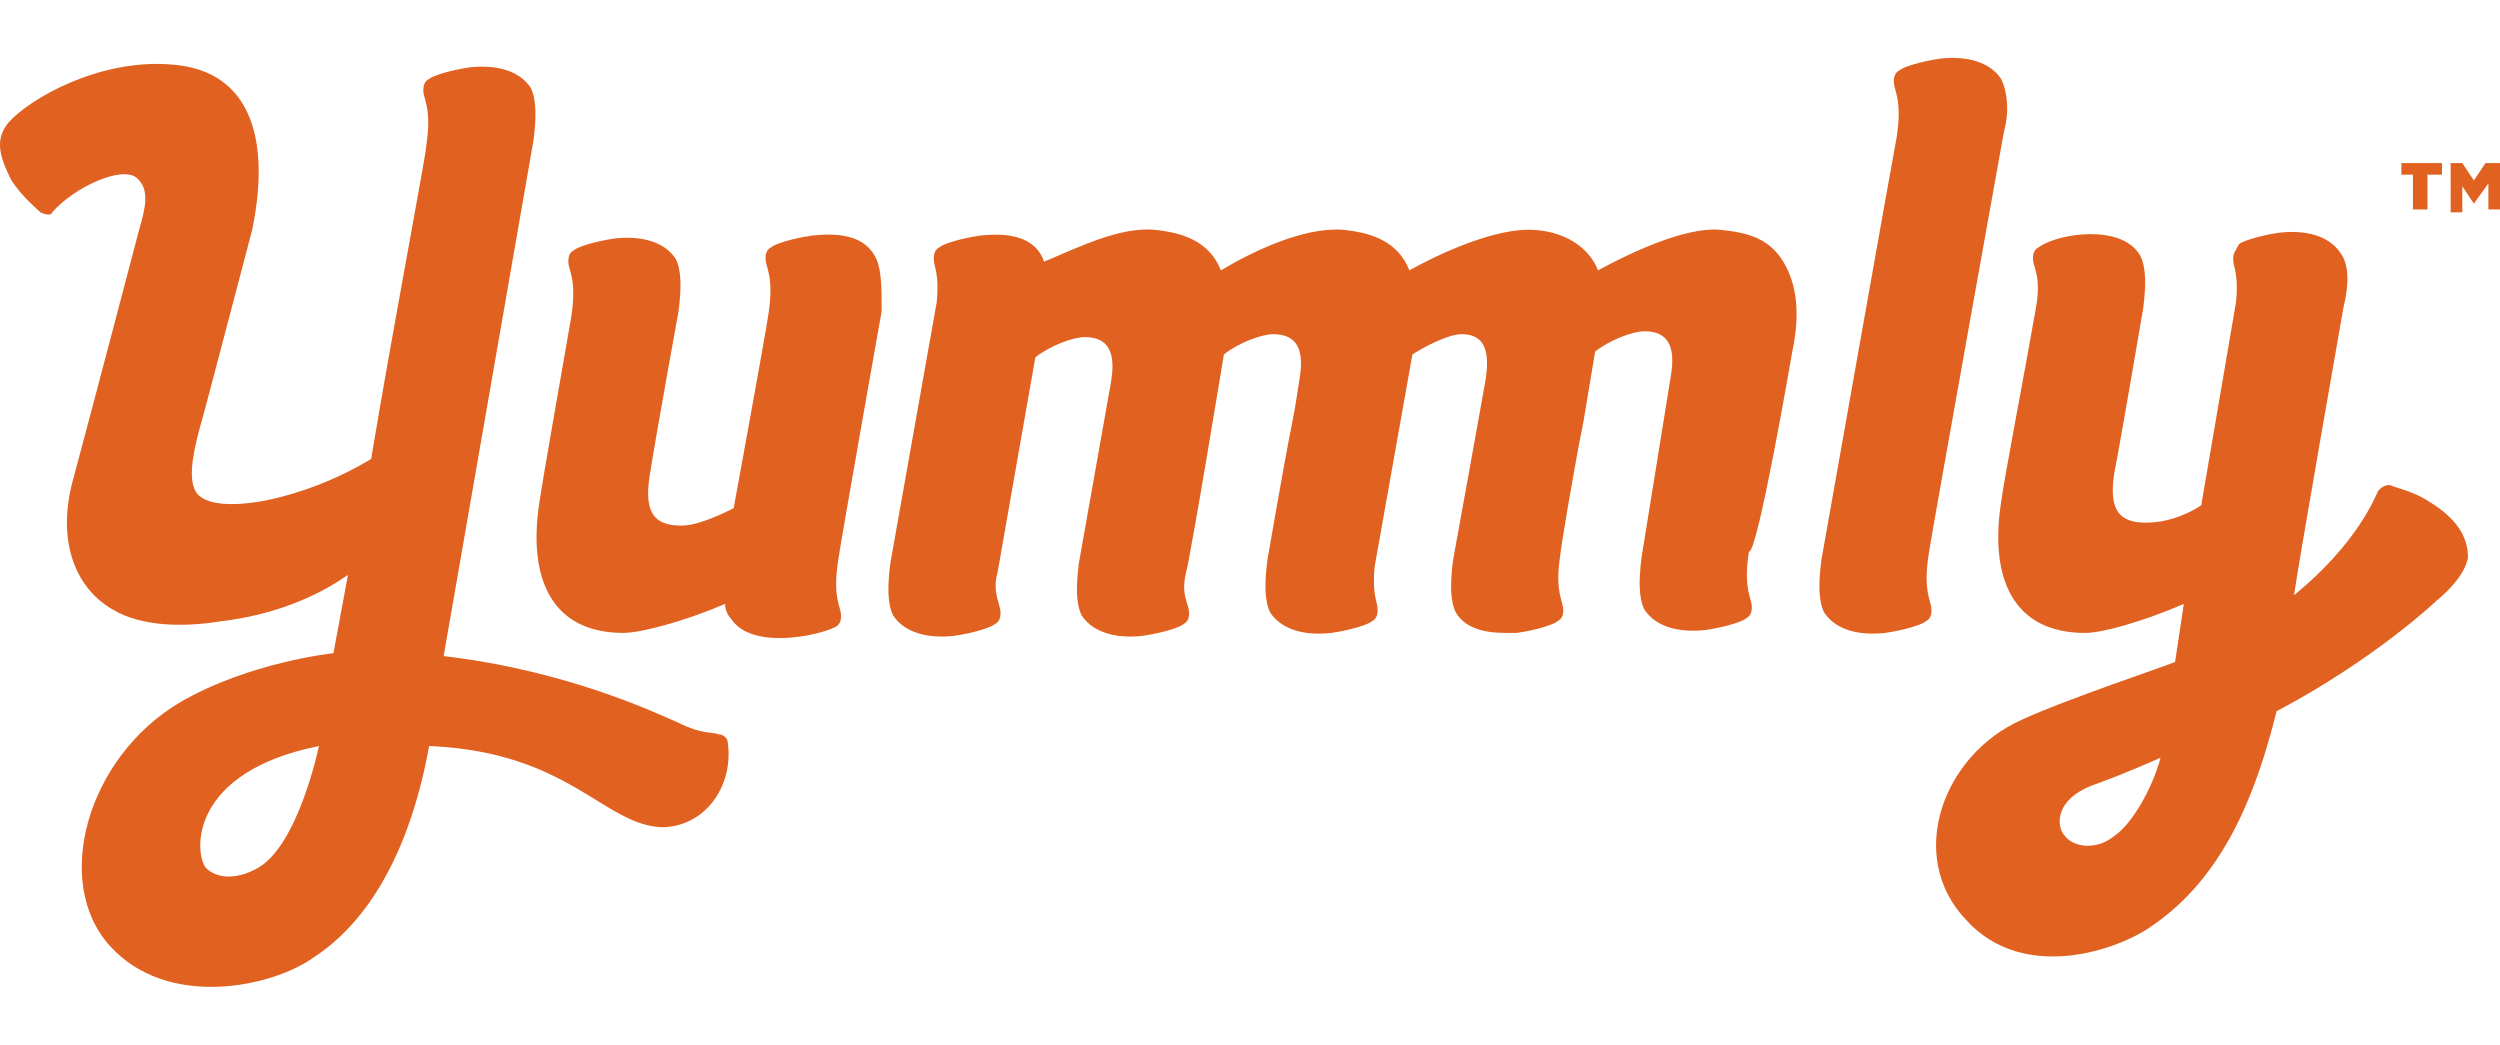<?xml version="1.0" encoding="utf-8"?>
<!-- Generator: Adobe Illustrator 16.0.4, SVG Export Plug-In . SVG Version: 6.00 Build 0)  -->
<!DOCTYPE svg PUBLIC "-//W3C//DTD SVG 1.1//EN" "http://www.w3.org/Graphics/SVG/1.1/DTD/svg11.dtd">
<svg version="1.1" id="Layer_1" xmlns="http://www.w3.org/2000/svg" xmlns:xlink="http://www.w3.org/1999/xlink" x="0px" y="0px"
	 width="114.826px" height="48px" viewBox="0 0 114.826 48" enable-background="new 0 0 114.826 48" xml:space="preserve">
<g>
	<g>
		<g>
			<g>
				<g>
					<g>
						<path fill="#E16120" d="M110.961,8.022h-0.665V7.49h1.865v0.533h-0.667v1.599h-0.665V8.022H110.961z"/>
						<path fill="#E16120" d="M112.428,7.49h0.667l0.531,0.799l0.533-0.799h0.667v2.131h-0.533V8.422l-0.667,0.933l0,0l-0.531-0.8
							v1.199h-0.535V7.49H112.428z"/>
					</g>
				</g>
			</g>
			<path fill="#E16120" d="M40.093,11.62c-0.531-0.8-1.598-0.933-2.797-0.8c-0.934,0.133-1.733,0.399-1.867,0.533
				c-0.266,0.133-0.266,0.399-0.266,0.533c0,0.4,0.399,0.799,0.134,2.531c-0.134,0.933-1.599,8.925-1.599,8.925
				c-0.798,0.399-1.732,0.799-2.397,0.799c-1.2,0-1.732-0.533-1.465-2.265c0.266-1.732,1.332-7.593,1.332-7.593
				c0.134-1.066,0.134-1.866-0.133-2.398c-0.531-0.799-1.599-1.065-2.797-0.932c-0.933,0.133-1.731,0.399-1.865,0.533
				c-0.268,0.134-0.268,0.399-0.268,0.533c0,0.399,0.401,0.799,0.134,2.531c-0.533,3.064-1.332,7.594-1.465,8.525
				c-0.533,3.464,0.533,5.995,3.863,5.995c0.799,0,2.797-0.532,4.664-1.332c0,0.267,0.132,0.533,0.267,0.666
				c0.933,1.466,3.995,0.8,4.793,0.399c0.268-0.133,0.268-0.399,0.268-0.532c0-0.399-0.399-0.8-0.132-2.532
				c0.132-0.933,1.999-11.456,1.999-11.456C40.494,13.084,40.494,12.152,40.093,11.62z"/>
			<path fill="#E16120" d="M91.913,3.626c-0.533-0.799-1.599-1.066-2.797-0.933c-0.933,0.133-1.733,0.399-1.865,0.533
				c-0.268,0.133-0.268,0.4-0.268,0.533c0,0.4,0.399,0.799,0.134,2.531c-0.134,0.666-3.463,19.449-3.463,19.449
				c-0.134,1.066-0.134,1.866,0.134,2.398c0.531,0.8,1.597,1.067,2.797,0.933c0.932-0.132,1.731-0.399,1.864-0.532
				c0.266-0.134,0.266-0.401,0.266-0.534c0-0.399-0.399-0.799-0.132-2.532c0.132-0.932,3.463-19.449,3.463-19.449
				C92.312,5.091,92.18,4.159,91.913,3.626z"/>
			<path fill="#E16120" d="M111.628,23.075c-0.799-0.532-1.599-0.666-1.865-0.799c-0.266,0-0.399,0.133-0.533,0.267
				c-0.132,0.266-0.933,2.397-3.863,4.795c0.133-1.065,2.264-13.188,2.264-13.188c0.268-1.066,0.268-1.999-0.132-2.531
				c-0.535-0.8-1.599-1.066-2.799-0.933c-0.932,0.133-1.731,0.399-1.865,0.532c-0.133,0.267-0.266,0.4-0.266,0.666
				c0,0.4,0.266,0.667,0.132,1.999l-1.597,9.325c-0.801,0.533-1.733,0.799-2.531,0.799c-1.2,0-1.731-0.532-1.465-2.265
				c0.266-1.332,1.332-7.592,1.332-7.592c0.134-1.066,0.134-1.865-0.134-2.398c-0.799-1.464-3.729-1.065-4.663-0.399
				c-0.266,0.133-0.266,0.399-0.266,0.533c0,0.4,0.399,0.799,0.133,2.265c-0.533,3.063-1.465,7.859-1.599,8.925
				c-0.533,3.464,0.533,5.995,3.864,5.995c0.799,0,2.664-0.532,4.528-1.332l-0.399,2.664c-0.268,0.134-5.062,1.732-7.061,2.665
				c-3.597,1.599-5.328,6.261-2.531,9.192c2.665,2.931,7.061,1.332,8.526,0.267c3.332-2.265,4.795-6.129,5.727-9.859
				c4.531-2.397,7.329-5.061,7.329-5.061c0.798-0.667,1.332-1.333,1.463-1.999C113.359,24.541,112.694,23.741,111.628,23.075z
				 M97.109,38.395c-0.801,0.666-1.867,0.533-2.266,0c-0.399-0.399-0.533-1.731,1.465-2.398c1.467-0.534,2.931-1.199,2.931-1.199
				C98.84,36.264,97.907,37.863,97.109,38.395z"/>
		</g>
		<path fill="#E16120" d="M82.32,16.148c0.399-1.865,0.134-3.064-0.266-3.863c-0.667-1.332-1.731-1.598-3.064-1.732
			c-1.599-0.133-4.128,1.066-5.595,1.865c-0.399-1.065-1.597-1.865-3.196-1.865c-1.865,0-4.53,1.332-5.462,1.865
			c-0.533-1.332-1.731-1.731-3.064-1.865c-1.865-0.133-4.262,1.066-5.596,1.865c-0.531-1.332-1.731-1.731-3.062-1.865
			c-1.599-0.133-3.464,0.799-5.062,1.466c-0.399-1.199-1.731-1.332-2.931-1.199c-0.932,0.133-1.733,0.399-1.865,0.533
			c-0.267,0.133-0.267,0.399-0.267,0.533c0,0.4,0.267,0.667,0.133,1.999l-2.13,11.989c-0.134,1.066-0.134,1.865,0.132,2.398
			c0.533,0.799,1.599,1.066,2.799,0.933c0.93-0.134,1.73-0.401,1.864-0.534c0.266-0.132,0.266-0.399,0.266-0.533
			c0-0.399-0.399-0.932-0.132-1.864l1.731-9.859c0.667-0.532,1.731-0.932,2.266-0.932c1.066,0,1.465,0.666,1.198,2.132l-1.465,8.259
			c-0.133,1.066-0.133,1.865,0.132,2.398c0.535,0.799,1.601,1.066,2.798,0.933c0.933-0.134,1.731-0.401,1.865-0.534
			c0.268-0.132,0.268-0.399,0.268-0.533c0-0.399-0.401-0.799-0.134-1.864c0.266-1.065,1.732-9.992,1.732-9.992
			c0.665-0.533,1.731-0.932,2.264-0.932c1.066,0,1.465,0.666,1.198,2.131c-0.399,2.664-0.132,0.533-1.465,8.259
			c-0.134,1.066-0.134,1.866,0.134,2.398c0.533,0.8,1.599,1.067,2.799,0.933c0.93-0.132,1.73-0.399,1.864-0.532
			c0.266-0.134,0.266-0.401,0.266-0.534c0-0.399-0.266-0.666-0.132-1.999l1.731-9.725c0.399-0.266,1.599-0.932,2.266-0.932
			c1.066,0,1.332,0.799,1.066,2.265c-0.135,0.799-1.467,8.125-1.467,8.125c-0.134,1.066-0.134,1.866,0.133,2.398
			c0.399,0.666,1.198,0.933,2.266,0.933c0.132,0,0.399,0,0.531,0c0.933-0.132,1.731-0.399,1.865-0.532
			c0.268-0.134,0.268-0.401,0.268-0.534c0-0.399-0.401-0.799-0.134-2.532c0-0.132,0.533-3.463,1.066-6.127l0.533-3.197
			c0.667-0.533,1.731-0.933,2.264-0.933c1.066,0,1.465,0.666,1.2,2.132l-1.333,8.259c-0.132,1.066-0.132,1.865,0.134,2.398
			c0.533,0.799,1.599,1.065,2.797,0.933c0.934-0.134,1.733-0.399,1.866-0.534c0.268-0.133,0.268-0.399,0.268-0.532
			c0-0.4-0.401-0.8-0.134-2.531C80.723,25.473,82.32,16.148,82.32,16.148z"/>
	</g>
	<path fill="#E16120" d="M33.431,34.131c0-0.265-0.264-0.399-0.399-0.399c-0.399-0.133-0.799,0-1.865-0.532
		c-0.932-0.401-5.062-2.398-10.79-3.065l4.13-23.712c0.132-1.065,0.132-1.865-0.134-2.397c-0.533-0.799-1.599-1.065-2.797-0.933
		c-0.934,0.134-1.732,0.401-1.866,0.534c-0.266,0.133-0.266,0.399-0.266,0.533c0,0.399,0.399,0.799,0.134,2.531
		c0,0.399-1.465,7.993-2.531,14.387c-3.065,1.865-7.061,2.664-7.994,1.599c-0.399-0.532-0.266-1.599,0.133-3.063
		c0.134-0.4,1.865-7.061,2.398-9.059c0.798-3.863,0.132-7.327-3.73-7.593c-3.331-0.267-6.527,1.598-7.46,2.664
		c-0.666,0.799-0.399,1.598,0.133,2.665C1.061,9.088,1.727,9.621,1.86,9.754c0.267,0.133,0.533,0.133,0.533,0
		c1.066-1.199,3.198-2.131,3.864-1.599c0.666,0.533,0.4,1.466,0.133,2.398c0,0-2.131,8.126-3.064,11.59
		c-0.666,2.53,0,4.795,1.865,5.861c1.332,0.799,3.33,0.799,4.929,0.534c3.463-0.401,5.462-1.866,5.862-2.133
		c-0.399,2.133-0.667,3.597-0.667,3.597s-3.862,0.399-7.06,2.265c-4.263,2.531-5.862,8.26-3.198,11.189
		c2.665,2.931,7.46,1.866,9.326,0.534c1.866-1.2,4.262-3.864,5.328-9.725c6.394,0.267,7.993,3.597,10.658,3.73
		C32.365,37.996,33.698,36.13,33.431,34.131z M11.852,39.861c-0.933,0.532-1.865,0.532-2.398,0
		c-0.532-0.666-0.799-4.397,5.195-5.595C14.648,34.266,13.716,38.794,11.852,39.861z"/>
</g>
</svg>
